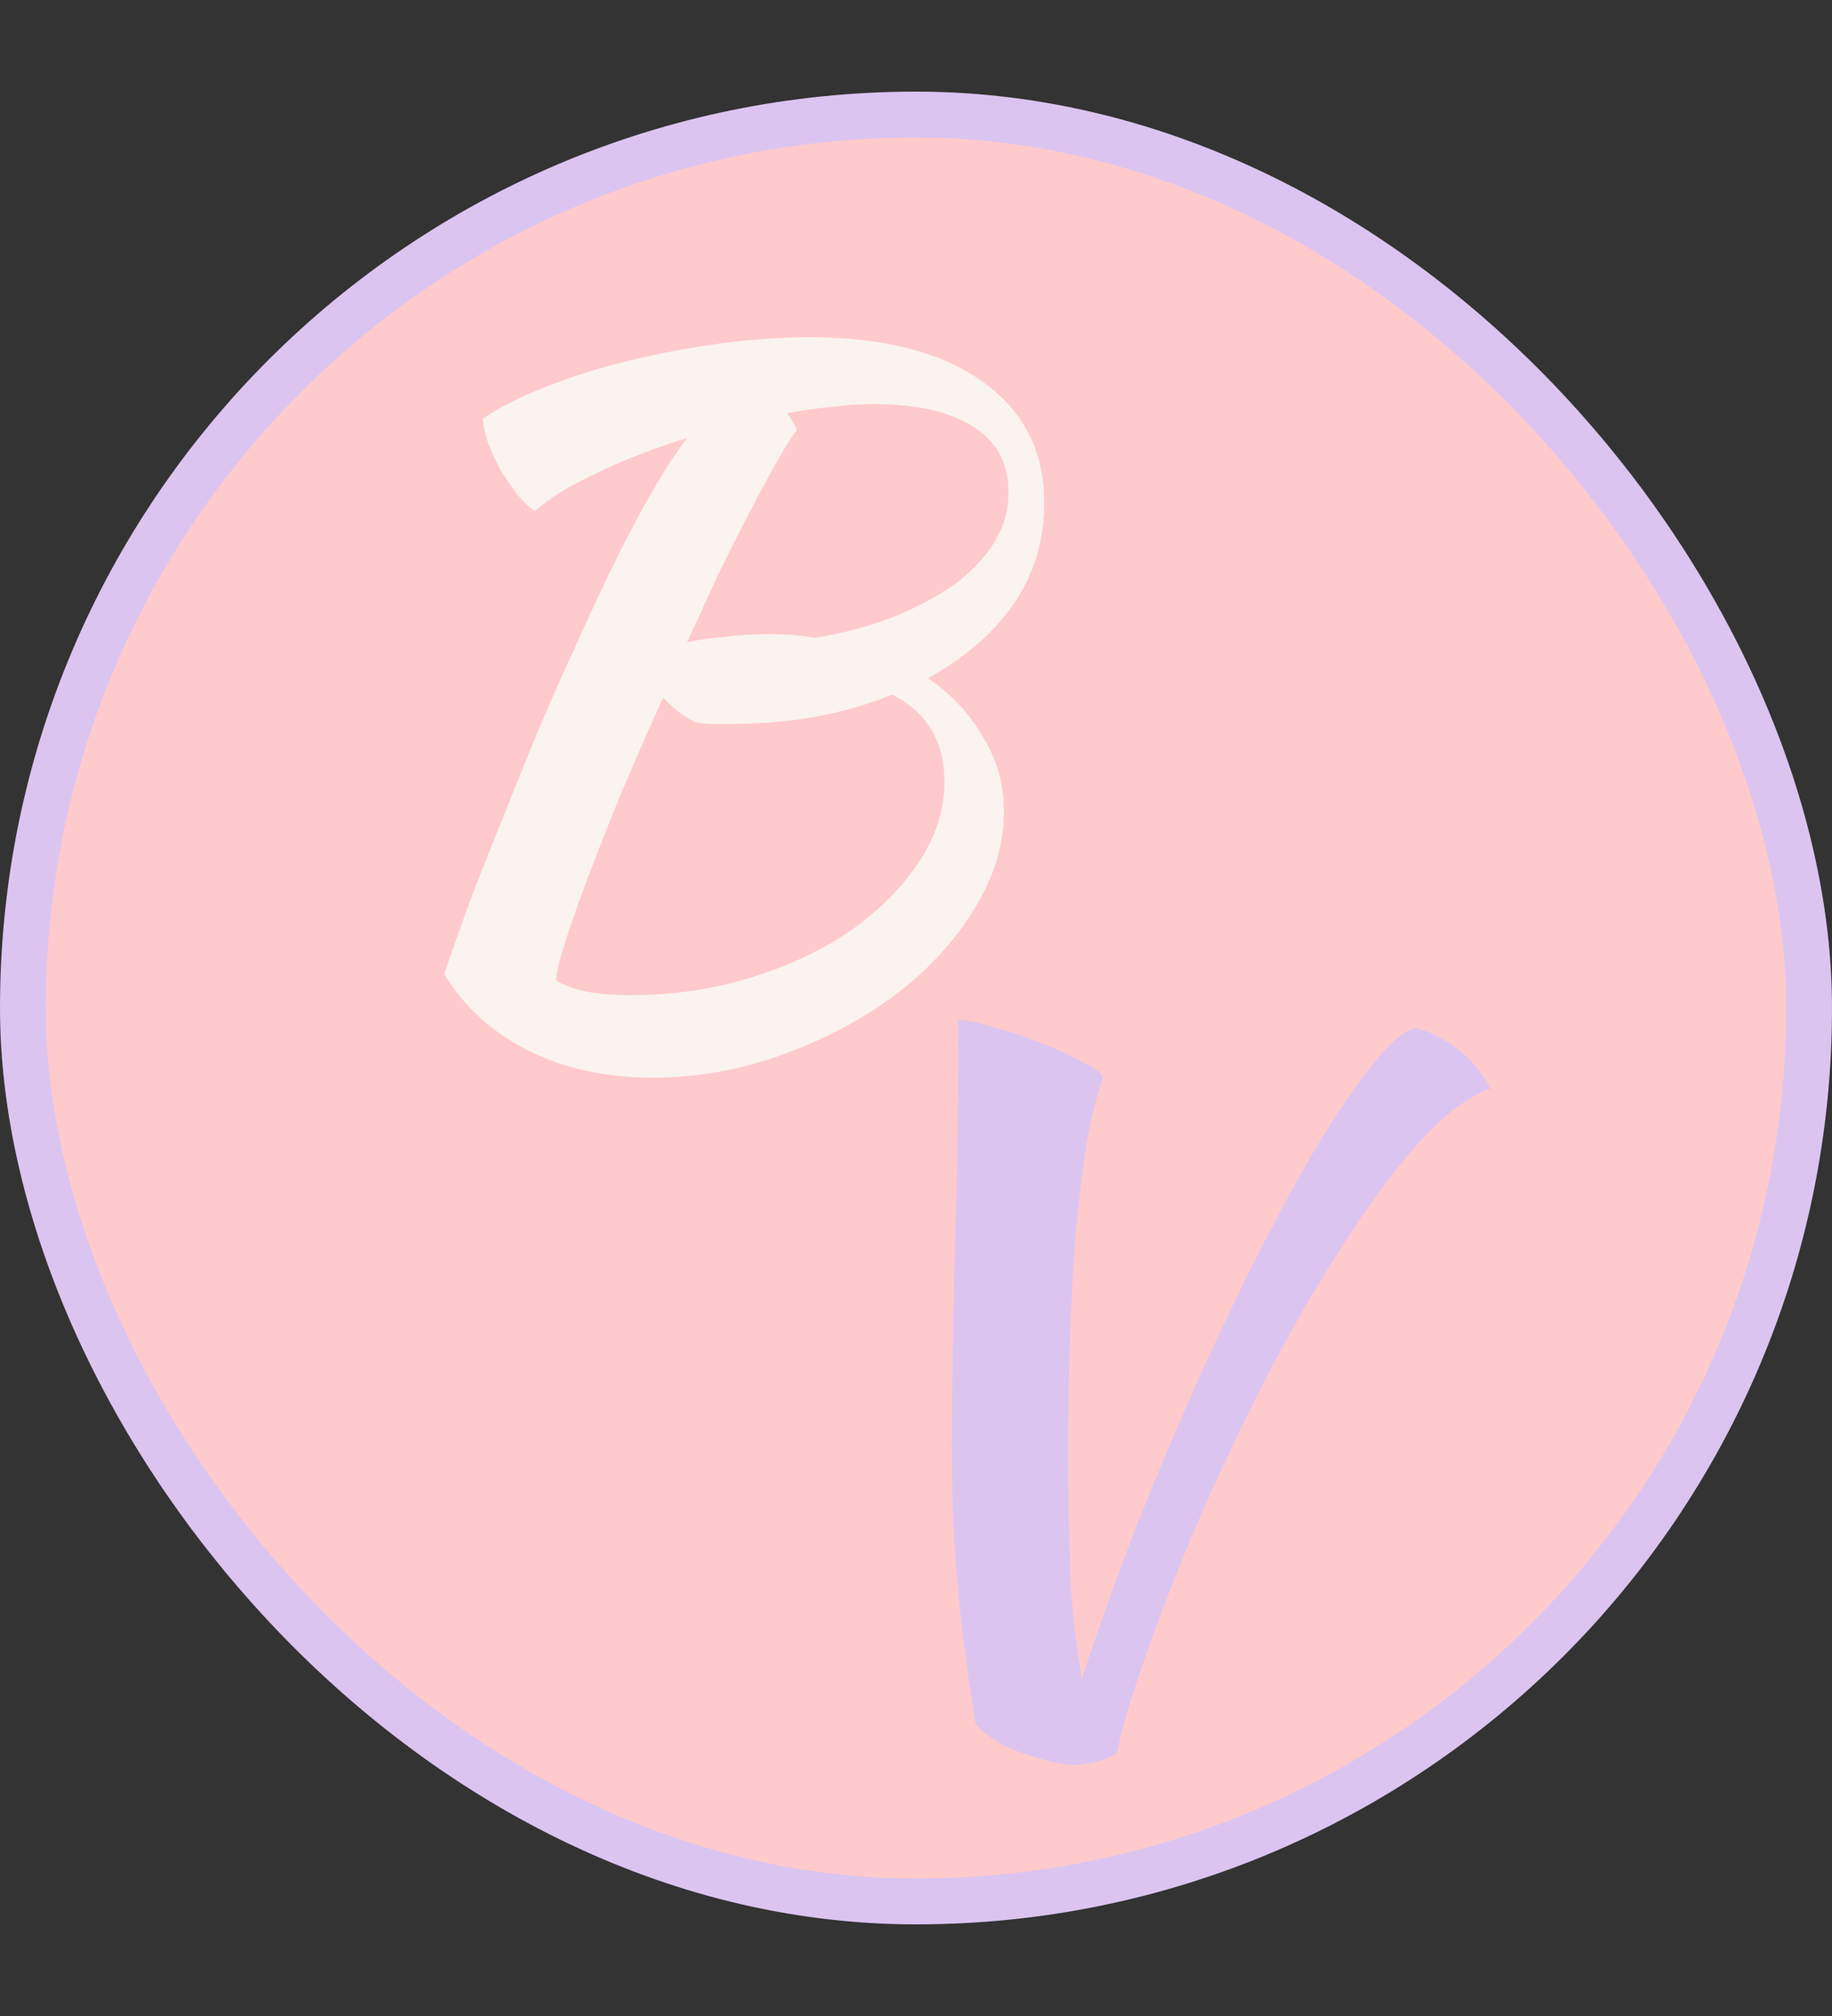 <svg width="40" height="44" viewBox="0 0 40 44" fill="none" xmlns="http://www.w3.org/2000/svg">
<rect x="0" y="0" width="40" height="44" fill="#333333" stroke="none"/>
<rect x="0.5" y="2.5" width="39" height="39" rx="19.5" fill="#FFCACC" stroke="#DBC4F0"/>
<path d="M22.8 10.98C22.8 11.807 22.573 12.547 22.12 13.2C21.667 13.84 21.047 14.373 20.26 14.8C20.767 15.147 21.167 15.573 21.46 16.08C21.767 16.573 21.92 17.12 21.92 17.72C21.92 18.44 21.7 19.153 21.26 19.86C20.833 20.553 20.26 21.173 19.54 21.72C18.82 22.253 18 22.687 17.08 23.02C16.16 23.353 15.22 23.52 14.26 23.52C13.22 23.52 12.307 23.32 11.52 22.92C10.747 22.533 10.14 21.98 9.7 21.26C9.833 20.86 10.007 20.367 10.22 19.78C10.447 19.18 10.693 18.553 10.96 17.9C11.227 17.233 11.493 16.573 11.76 15.92C12.04 15.267 12.3 14.68 12.54 14.16C13.047 13.027 13.5 12.087 13.9 11.34C14.3 10.593 14.667 10 15 9.56C14.267 9.787 13.6 10.047 13 10.34C12.4 10.62 11.96 10.893 11.68 11.16C11.56 11.08 11.433 10.96 11.3 10.8C11.18 10.64 11.06 10.467 10.94 10.28C10.833 10.08 10.74 9.88 10.66 9.68C10.593 9.48 10.553 9.3 10.54 9.14C10.887 8.9 11.333 8.673 11.88 8.46C12.44 8.233 13.047 8.04 13.7 7.88C14.353 7.72 15.02 7.593 15.7 7.5C16.393 7.407 17.053 7.36 17.68 7.36C19.28 7.36 20.533 7.68 21.44 8.32C22.347 8.96 22.8 9.847 22.8 10.98ZM15.18 15.76C14.927 15.64 14.693 15.46 14.48 15.22C14.173 15.9 13.88 16.567 13.6 17.22C13.333 17.873 13.093 18.48 12.88 19.04C12.667 19.6 12.493 20.087 12.36 20.5C12.227 20.913 12.153 21.213 12.14 21.4C12.327 21.507 12.547 21.587 12.8 21.64C13.067 21.693 13.393 21.72 13.78 21.72C14.687 21.72 15.553 21.593 16.38 21.34C17.207 21.087 17.933 20.747 18.56 20.32C19.187 19.88 19.687 19.38 20.06 18.82C20.433 18.26 20.62 17.673 20.62 17.06C20.62 16.18 20.24 15.547 19.48 15.16C18.44 15.587 17.267 15.8 15.96 15.8C15.773 15.8 15.627 15.8 15.52 15.8C15.427 15.8 15.313 15.787 15.18 15.76ZM19.06 8.82C18.78 8.82 18.48 8.84 18.16 8.88C17.853 8.907 17.527 8.953 17.18 9.02C17.233 9.073 17.273 9.133 17.3 9.2C17.34 9.253 17.373 9.313 17.4 9.38C17.28 9.54 17.133 9.773 16.96 10.08C16.787 10.387 16.593 10.747 16.38 11.16C16.167 11.56 15.94 12.007 15.7 12.5C15.473 12.993 15.24 13.5 15 14.02C15.227 13.967 15.5 13.927 15.82 13.9C16.153 13.86 16.48 13.84 16.8 13.84C16.973 13.84 17.14 13.847 17.3 13.86C17.473 13.873 17.64 13.893 17.8 13.92C18.44 13.813 19.013 13.66 19.52 13.46C20.04 13.247 20.487 13.007 20.86 12.74C21.233 12.46 21.52 12.153 21.72 11.82C21.92 11.487 22.02 11.133 22.02 10.76C22.02 10.12 21.767 9.64 21.26 9.32C20.753 8.987 20.02 8.82 19.06 8.82Z" fill="#FAF3F0"/>
<path d="M24.38 38.28C24.073 38.44 23.747 38.52 23.4 38.52C22.973 38.467 22.56 38.36 22.16 38.2C21.773 38.04 21.487 37.847 21.3 37.62C21.193 36.967 21.107 36.367 21.04 35.82C20.973 35.273 20.92 34.76 20.88 34.28C20.84 33.787 20.813 33.32 20.8 32.88C20.787 32.427 20.78 31.973 20.78 31.52C20.78 30.92 20.787 30.287 20.8 29.62C20.813 28.953 20.827 28.247 20.84 27.5C20.867 26.74 20.887 25.933 20.9 25.08C20.913 24.213 20.92 23.273 20.92 22.26C21.093 22.26 21.353 22.313 21.7 22.42C22.047 22.513 22.387 22.627 22.72 22.76C23.067 22.893 23.373 23.033 23.64 23.18C23.907 23.313 24.053 23.427 24.08 23.52C23.947 23.893 23.827 24.38 23.72 24.98C23.627 25.58 23.547 26.247 23.48 26.98C23.427 27.713 23.387 28.487 23.36 29.3C23.333 30.113 23.32 30.92 23.32 31.72C23.32 32.32 23.327 32.86 23.34 33.34C23.353 33.807 23.367 34.233 23.38 34.62C23.407 34.993 23.44 35.347 23.48 35.68C23.52 36 23.567 36.32 23.62 36.64C23.993 35.507 24.4 34.373 24.84 33.24C25.293 32.107 25.753 31.02 26.22 29.98C26.7 28.927 27.173 27.947 27.64 27.04C28.107 26.133 28.547 25.347 28.96 24.68C29.387 24 29.767 23.467 30.1 23.08C30.433 22.68 30.707 22.467 30.92 22.44C31.067 22.467 31.22 22.527 31.38 22.62C31.553 22.7 31.713 22.8 31.86 22.92C32.007 23.04 32.14 23.173 32.26 23.32C32.38 23.467 32.473 23.613 32.54 23.76C32.047 23.933 31.513 24.34 30.94 24.98C30.38 25.62 29.813 26.393 29.24 27.3C28.667 28.193 28.107 29.173 27.56 30.24C27.027 31.293 26.54 32.327 26.1 33.34C25.673 34.353 25.307 35.3 25 36.18C24.693 37.06 24.487 37.76 24.38 38.28Z" fill="#DBC4F0"/>
</svg>
